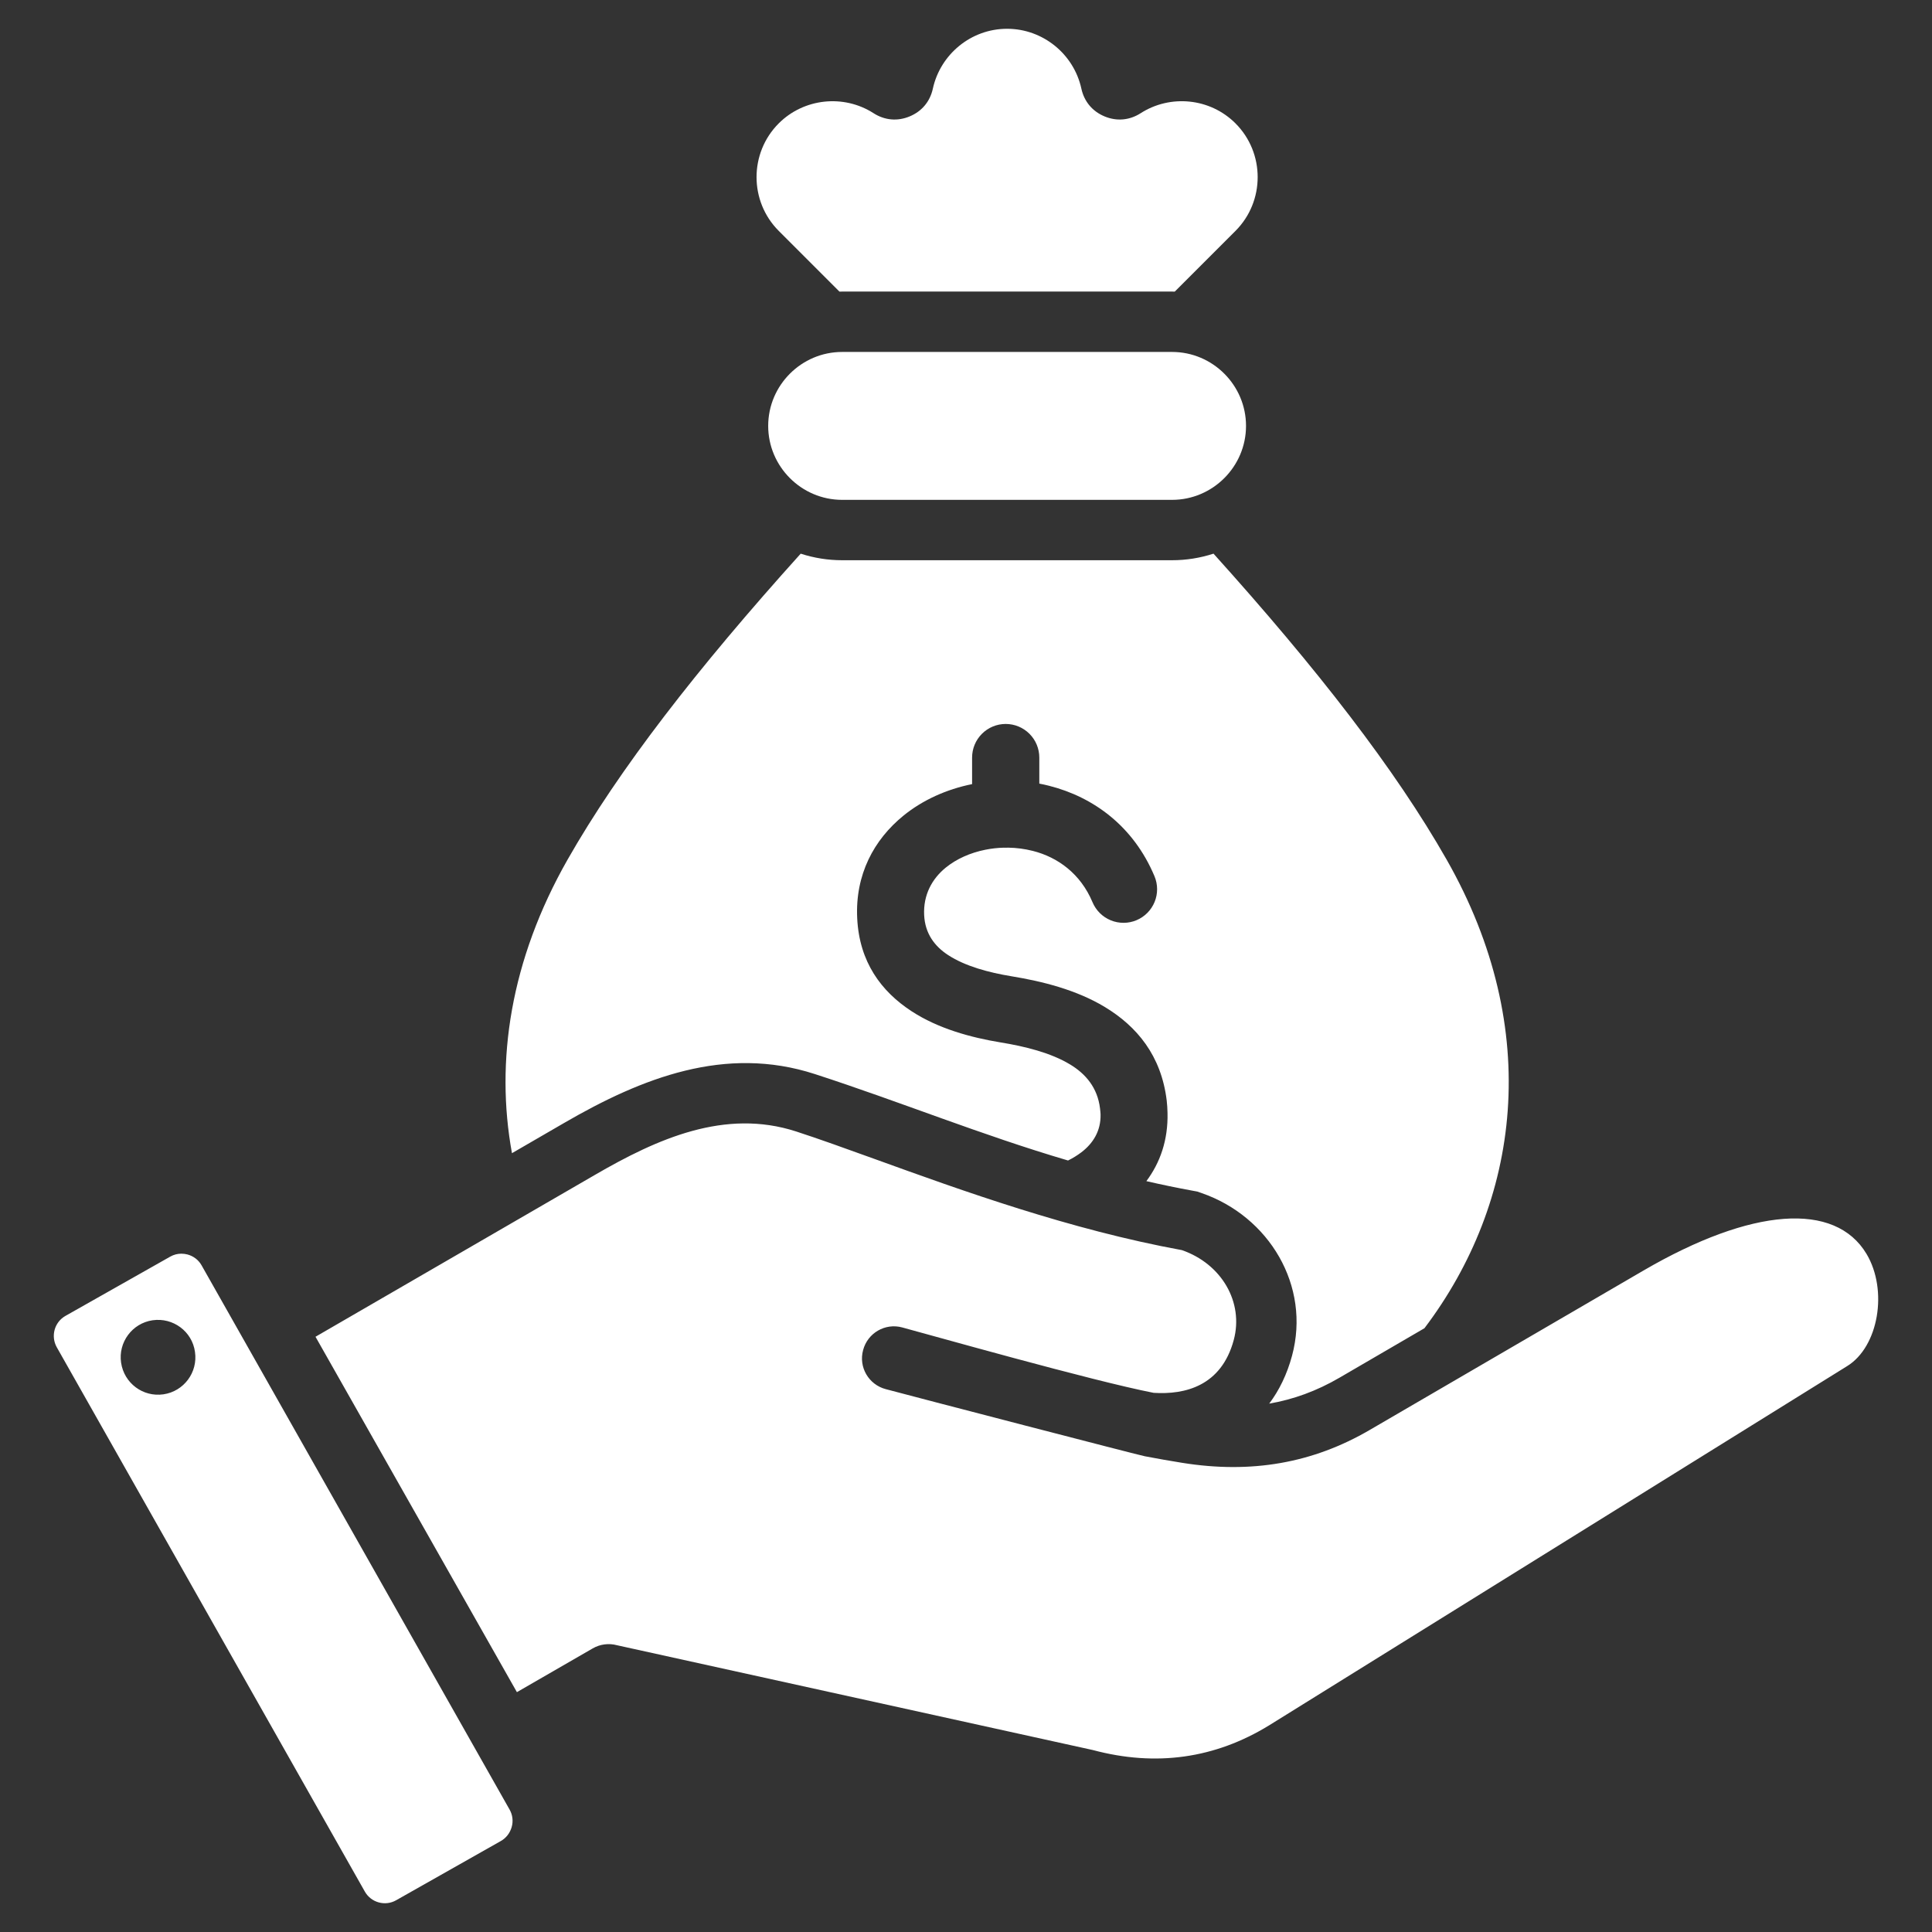 <svg width="177" height="177" viewBox="0 0 177 177" fill="none" xmlns="http://www.w3.org/2000/svg">
<rect x="0" y="0" width="177" height="177" fill="#333333" stroke="none"/>
<g id="Frame">
<g id="Group">
<path id="Vector" fill-rule="evenodd" clip-rule="evenodd" d="M17.863 123.853C18.14 125.726 16.844 127.466 14.979 127.74C13.097 128.015 11.37 126.718 11.094 124.844C10.817 122.974 12.112 121.231 13.977 120.956C15.86 120.685 17.604 121.98 17.863 123.853ZM111.176 50.723C120.715 61.308 127.833 70.499 132.529 78.746C141.436 94.384 139.231 110.147 130.499 121.686L122.713 126.221C120.618 127.441 118.484 128.214 116.278 128.593C117.198 127.37 117.911 125.906 118.369 124.209C120.101 117.789 116.258 111.441 110.09 109.304L109.691 109.165L109.276 109.089C107.852 108.828 106.434 108.535 105.024 108.21C106.283 106.526 107.022 104.452 106.962 101.954C106.955 101.577 106.93 101.199 106.888 100.824C106.389 96.71 104.163 94.033 101.213 92.252C98.621 90.687 95.513 89.907 92.663 89.44C90.608 89.102 88.443 88.531 86.858 87.496C85.629 86.694 84.748 85.533 84.666 83.835C84.577 81.998 85.379 80.517 86.642 79.489C87.632 78.684 88.895 78.126 90.264 77.85C90.821 77.738 91.386 77.675 91.954 77.66C92.088 77.668 92.223 77.667 92.357 77.658C93.121 77.668 93.88 77.768 94.621 77.955C96.91 78.535 98.994 80.043 100.091 82.657C100.407 83.41 101.009 84.007 101.765 84.316C102.52 84.624 103.368 84.621 104.12 84.305C104.873 83.989 105.47 83.387 105.779 82.631C106.088 81.876 106.084 81.028 105.768 80.275C103.836 75.673 100.157 73.014 96.112 71.989C95.816 71.914 95.517 71.847 95.216 71.79V69.404C95.216 68.588 94.892 67.805 94.314 67.227C93.737 66.65 92.954 66.325 92.137 66.325C91.32 66.325 90.537 66.65 89.96 67.227C89.382 67.805 89.058 68.588 89.058 69.404V71.837C86.725 72.307 84.534 73.291 82.769 74.726C80.058 76.931 78.338 80.132 78.532 84.124C78.727 88.135 80.728 90.825 83.514 92.644C85.943 94.23 88.926 95.05 91.677 95.502C93.886 95.864 96.245 96.438 98.037 97.52C99.471 98.385 100.548 99.65 100.778 101.545C100.808 101.798 100.825 101.981 100.828 102.099C100.863 103.606 100.142 104.754 99.06 105.575C98.68 105.861 98.274 106.11 97.848 106.319C89.895 103.98 82.506 100.947 74.652 98.4C66.452 95.739 58.811 98.75 51.727 102.854L46.903 105.649C45.367 97.232 46.751 87.968 52.003 78.746C56.699 70.5 63.818 61.308 73.356 50.724C74.582 51.123 75.864 51.326 77.153 51.325H107.379C108.668 51.326 109.95 51.122 111.176 50.723ZM77.153 45.794H107.379C111.105 45.794 114.154 42.745 114.154 39.019C114.154 35.292 111.106 32.244 107.379 32.244H77.153C73.426 32.244 70.378 35.292 70.378 39.019C70.377 42.745 73.426 45.794 77.153 45.794ZM76.906 26.715L71.342 21.151C68.634 18.443 68.634 14.012 71.342 11.305C73.645 9.001 77.29 8.612 80.031 10.371C81.049 11.024 82.218 11.129 83.335 10.666C84.452 10.204 85.205 9.304 85.463 8.122C86.145 4.996 88.943 2.637 92.266 2.637C95.529 2.637 98.374 4.937 99.07 8.122C99.328 9.304 100.081 10.204 101.198 10.666C102.315 11.129 103.484 11.024 104.501 10.371C107.193 8.643 110.841 8.955 113.191 11.304V11.305C115.898 14.012 115.898 18.443 113.191 21.151L107.626 26.715C107.544 26.713 107.461 26.712 107.379 26.712H77.153C77.071 26.712 76.988 26.714 76.906 26.715ZM28.905 122.467L47.356 155.026L54.298 151.02C54.632 150.827 55.001 150.701 55.383 150.651C55.766 150.601 56.154 150.627 56.526 150.728L100.127 160.331C105.895 161.873 111.318 161.111 116.275 158.065L169.221 125.159C172.105 123.391 172.986 118.199 171 114.875C168.116 110.06 160.483 110.628 150.569 116.398L125.497 131C120.282 134.047 114.652 135.033 108.313 134.018C107.171 133.834 106.031 133.634 104.894 133.417C104.652 133.399 83.565 127.918 81.148 127.266C79.576 126.849 78.644 125.242 79.075 123.683C79.49 122.119 81.096 121.193 82.65 121.611C85.12 122.272 100.076 126.512 105.689 127.604C108.555 127.786 111.888 126.989 113.029 122.768C113.961 119.307 111.923 115.793 108.279 114.53C98.038 112.655 88.142 109.081 80.198 106.205C77.417 105.201 75.017 104.334 72.944 103.661C66.416 101.543 60.216 104.322 54.5 107.64L28.905 122.467ZM46.687 165.786L18.467 115.922C18.191 115.435 17.742 115.086 17.189 114.932C17.003 114.882 16.812 114.857 16.619 114.856C16.262 114.855 15.911 114.947 15.6 115.124L5.998 120.555C4.979 121.131 4.634 122.42 5.203 123.431L33.423 173.295C33.993 174.309 35.289 174.664 36.29 174.093L45.892 168.66C46.376 168.385 46.721 167.931 46.877 167.387C46.954 167.121 46.977 166.842 46.944 166.567C46.912 166.292 46.824 166.027 46.687 165.786Z" fill="white"/>
</g>
</g>
</svg>

